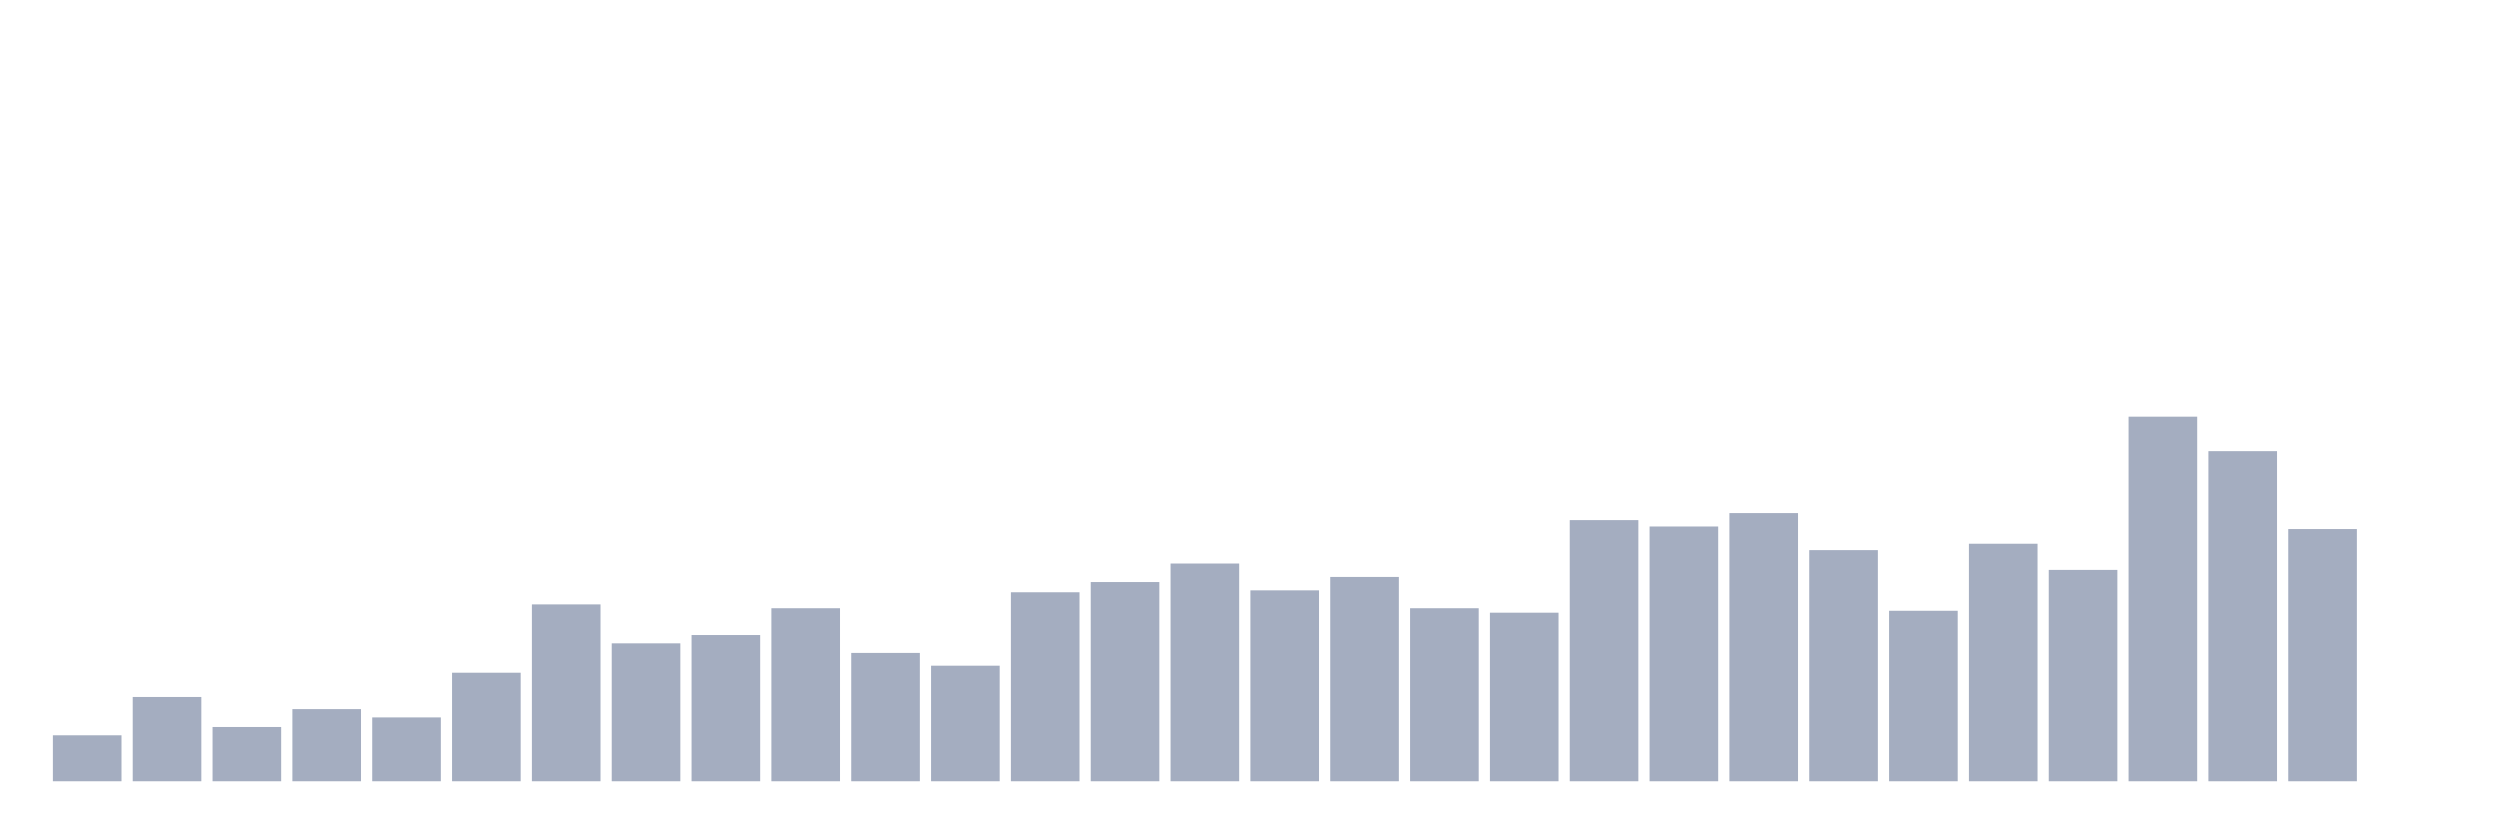 <svg xmlns="http://www.w3.org/2000/svg" viewBox="0 0 480 160"><g transform="translate(10,10)"><rect class="bar" x="0.153" width="13.175" y="131.173" height="8.827" fill="rgb(164,173,192)"></rect><rect class="bar" x="15.482" width="13.175" y="123.818" height="16.182" fill="rgb(164,173,192)"></rect><rect class="bar" x="30.81" width="13.175" y="129.58" height="10.42" fill="rgb(164,173,192)"></rect><rect class="bar" x="46.138" width="13.175" y="126.147" height="13.853" fill="rgb(164,173,192)"></rect><rect class="bar" x="61.466" width="13.175" y="127.741" height="12.259" fill="rgb(164,173,192)"></rect><rect class="bar" x="76.794" width="13.175" y="119.159" height="20.841" fill="rgb(164,173,192)"></rect><rect class="bar" x="92.123" width="13.175" y="106.042" height="33.958" fill="rgb(164,173,192)"></rect><rect class="bar" x="107.451" width="13.175" y="113.52" height="26.48" fill="rgb(164,173,192)"></rect><rect class="bar" x="122.779" width="13.175" y="111.926" height="28.074" fill="rgb(164,173,192)"></rect><rect class="bar" x="138.107" width="13.175" y="106.778" height="33.222" fill="rgb(164,173,192)"></rect><rect class="bar" x="153.436" width="13.175" y="115.359" height="24.641" fill="rgb(164,173,192)"></rect><rect class="bar" x="168.764" width="13.175" y="117.811" height="22.189" fill="rgb(164,173,192)"></rect><rect class="bar" x="184.092" width="13.175" y="103.713" height="36.287" fill="rgb(164,173,192)"></rect><rect class="bar" x="199.42" width="13.175" y="101.751" height="38.249" fill="rgb(164,173,192)"></rect><rect class="bar" x="214.748" width="13.175" y="98.196" height="41.804" fill="rgb(164,173,192)"></rect><rect class="bar" x="230.077" width="13.175" y="103.345" height="36.655" fill="rgb(164,173,192)"></rect><rect class="bar" x="245.405" width="13.175" y="100.771" height="39.229" fill="rgb(164,173,192)"></rect><rect class="bar" x="260.733" width="13.175" y="106.778" height="33.222" fill="rgb(164,173,192)"></rect><rect class="bar" x="276.061" width="13.175" y="107.636" height="32.364" fill="rgb(164,173,192)"></rect><rect class="bar" x="291.39" width="13.175" y="89.86" height="50.14" fill="rgb(164,173,192)"></rect><rect class="bar" x="306.718" width="13.175" y="91.086" height="48.914" fill="rgb(164,173,192)"></rect><rect class="bar" x="322.046" width="13.175" y="88.511" height="51.489" fill="rgb(164,173,192)"></rect><rect class="bar" x="337.374" width="13.175" y="95.622" height="44.378" fill="rgb(164,173,192)"></rect><rect class="bar" x="352.702" width="13.175" y="107.268" height="32.732" fill="rgb(164,173,192)"></rect><rect class="bar" x="368.031" width="13.175" y="94.396" height="45.604" fill="rgb(164,173,192)"></rect><rect class="bar" x="383.359" width="13.175" y="99.422" height="40.578" fill="rgb(164,173,192)"></rect><rect class="bar" x="398.687" width="13.175" y="70" height="70" fill="rgb(164,173,192)"></rect><rect class="bar" x="414.015" width="13.175" y="76.62" height="63.38" fill="rgb(164,173,192)"></rect><rect class="bar" x="429.344" width="13.175" y="91.576" height="48.424" fill="rgb(164,173,192)"></rect><rect class="bar" x="444.672" width="13.175" y="140" height="0" fill="rgb(164,173,192)"></rect></g></svg>